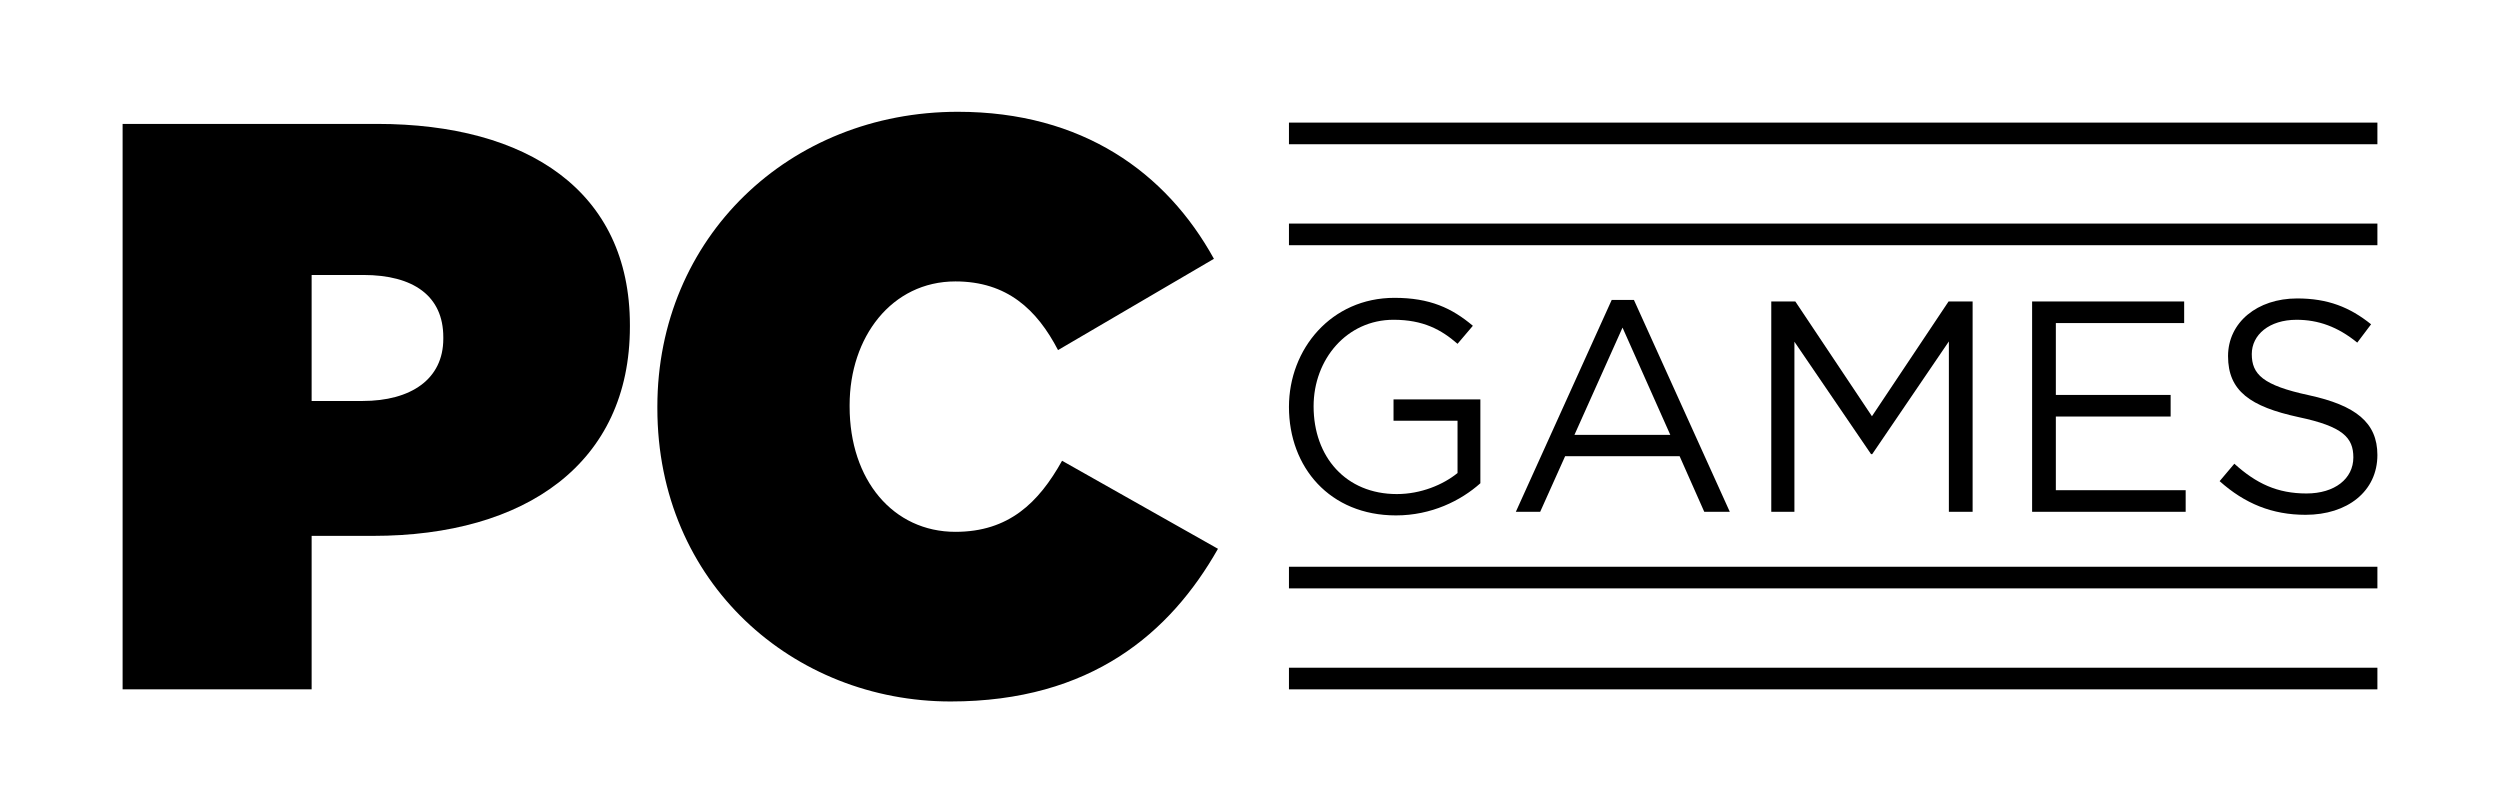 <?xml version="1.0" encoding="utf-8"?>
<!-- Generator: Adobe Illustrator 27.0.0, SVG Export Plug-In . SVG Version: 6.00 Build 0)  -->
<svg version="1.1" id="Layer_1" xmlns="http://www.w3.org/2000/svg" xmlns:xlink="http://www.w3.org/1999/xlink" x="0px" y="0px"
	 viewBox="0 0 3839 1246.84" style="enable-background:new 0 0 3839 1246.84;" xml:space="preserve">
<style type="text/css">
	.st0{fill:#FFFFFF;}
	.st1{fill:#24F5EA;}
	.st2{fill:#DB0A15;}
</style>
<g>
	<rect class="st0" width="3839" height="1246.84"/>
	<g>
		<path d="M188.28,190.27h390.74c230.72,0,388.26,102.96,388.26,308.87v2.48c0,209.63-160.02,321.27-394.46,321.27h-94.27v235.68
			H188.28V190.27z M556.69,615.74c74.43,0,124.04-33.49,124.04-95.51v-2.48c0-63.26-45.9-95.51-122.8-95.51h-79.39v193.51H556.69z"
			/>
		<path d="M1009.44,626.9v-2.48c0-259.25,202.19-452.76,461.44-452.76c191.03,0,320.03,93.03,393.22,225.76l-239.4,140.17
			c-32.25-62.02-78.15-105.44-157.53-105.44c-97.99,0-162.5,85.59-162.5,189.79v2.48c0,112.88,66.98,192.27,162.5,192.27
			c81.87,0,127.76-44.66,163.74-109.16l239.4,135.21c-73.19,129.01-194.75,234.44-410.58,234.44
			C1219.08,1077.18,1009.44,896.08,1009.44,626.9z"/>
	</g>
	<g>
		<g>
			<path d="M2143.6,791.46c-101.52,0-164.28-73.83-164.28-166.58c0-89.06,65.07-167.51,161.97-167.51
				c54.45,0,88.14,15.69,120.44,42.91l-23.53,27.69c-24.92-21.69-52.6-36.92-98.29-36.92c-71.52,0-122.75,60.45-122.75,132.9
				c0,77.53,49.38,134.74,127.82,134.74c36.92,0,71.06-14.3,93.21-32.3v-80.29h-98.29v-32.76h133.36v128.74
				C2243.27,768.85,2198.05,791.46,2143.6,791.46z"/>
			<path d="M2656.28,785.93h-39.22l-37.84-85.37H2403.4l-38.3,85.37h-37.38l147.2-325.32h34.15L2656.28,785.93z M2491.54,503.06
				l-73.83,164.74h147.2L2491.54,503.06z"/>
			<path d="M2875.01,697.33h-1.85L2755.5,524.75v261.18h-35.53V462.91h36.92l117.67,176.28l117.67-176.28h36.92v323.02h-36.46
				V524.29L2875.01,697.33z"/>
			<path d="M3354,496.13h-197.04v110.29h176.27v33.22h-176.27V752.7h199.35v33.22h-235.8V462.91H3354V496.13z"/>
			<path d="M3545.51,606.88c71.99,15.69,105.21,41.99,105.21,91.83c0,55.84-46.14,91.83-110.29,91.83
				c-51.22,0-93.21-17.08-131.98-51.68l22.61-26.76c33.69,30.46,65.99,45.68,110.75,45.68c43.38,0,71.99-22.61,71.99-55.38
				c0-30.45-16.15-47.53-83.98-61.84c-74.29-16.15-108.44-40.14-108.44-93.67c0-51.68,44.76-88.6,106.13-88.6
				c47.07,0,80.75,13.38,113.52,39.69l-21.23,28.15c-29.99-24.46-59.99-35.07-93.21-35.07c-41.99,0-68.76,23.07-68.76,52.61
				C3457.84,574.58,3474.45,591.66,3545.51,606.88z"/>
		</g>
		<g>
			<g>
				<rect x="1979.32" y="1025.35" width="1671.41" height="33.22"/>
				<rect x="1979.32" y="870.3" width="1671.41" height="33.22"/>
			</g>
			<g>
				<rect x="1979.32" y="343.32" width="1671.41" height="33.22"/>
				<rect x="1979.32" y="188.27" width="1671.41" height="33.22"/>
			</g>
		</g>
	</g>
</g>
</svg>
